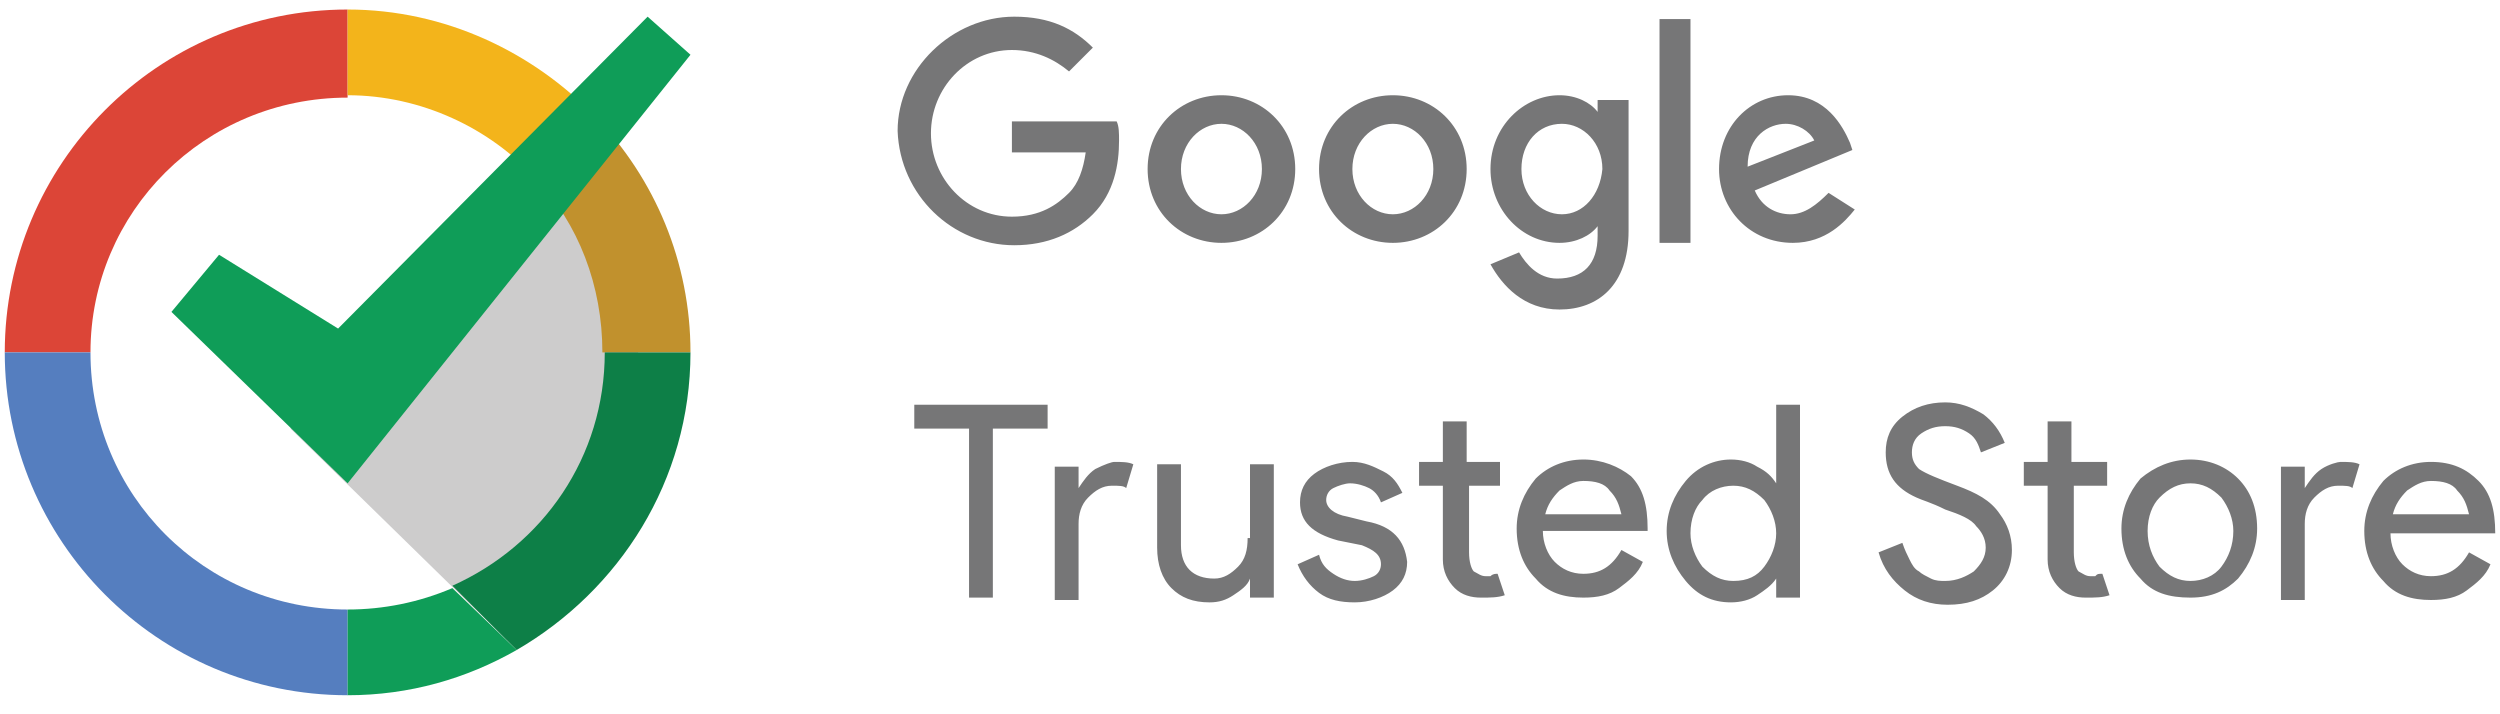<svg xmlns="http://www.w3.org/2000/svg" id="Layer_1" viewBox="0 0 105 30"><style>.st0{fill:#fff}.st1,.st2{fill-rule:evenodd;clip-rule:evenodd;fill:#f8991d}.st2{fill:#010101}.st3{fill:#273376}.st4{fill:#767677}.st5{fill:#cdcccc}.st6{fill:none}.st7{fill:#dc4537}.st8{fill:#557ebf}.st9{fill:#f3b41b}.st10{fill:#c1912d}.st11{fill:#0f9d58}.st12{fill:#0d7f47}</style><path d="M38.4 18h2.3v7.1h1V18H44v-1h-5.6zm7.6 1.7c-.3.2-.5.5-.7.8v-.9h-1v5.6h1V22c0-.4.1-.8.4-1.1.3-.3.6-.5 1-.5.3 0 .5 0 .6.1l.3-1c-.2-.1-.5-.1-.8-.1-.1 0-.4.1-.8.3zm6.4 2.9c0 .5-.1.9-.4 1.2-.3.3-.6.5-1 .5-.9 0-1.4-.5-1.4-1.4v-3.4h-1V23c0 .7.2 1.3.6 1.7.4.4.9.6 1.6.6.4 0 .7-.1 1-.3.3-.2.6-.4.7-.7v.8h1v-5.6h-1v3.1zm5-.7l-.8-.2c-.6-.1-.9-.4-.9-.7 0-.2.1-.4.3-.5.2-.1.5-.2.7-.2.3 0 .6.1.8.2.2.1.4.3.5.6l.9-.4c-.2-.4-.4-.7-.8-.9-.4-.2-.8-.4-1.3-.4-.6 0-1.2.2-1.6.5-.4.3-.6.7-.6 1.2 0 .8.5 1.3 1.6 1.6l1 .2c.5.2.8.4.8.8 0 .2-.1.4-.3.5-.2.1-.5.2-.8.2-.3 0-.6-.1-.9-.3-.3-.2-.5-.4-.6-.8l-.9.4c.2.5.5.9.9 1.2.4.3.9.4 1.5.4s1.2-.2 1.6-.5c.4-.3.6-.7.6-1.2-.1-.9-.6-1.5-1.7-1.7zm5.2 2.3h-.2c-.2 0-.3-.1-.5-.2-.1-.1-.2-.4-.2-.8v-2.8H63v-1h-1.4v-1.7h-1v1.7h-1v1h1v3.1c0 .5.2.9.5 1.2.3.3.7.4 1.1.4.4 0 .7 0 1-.1l-.3-.9c-.1 0-.2 0-.3.1zm3.9-4.9c-.8 0-1.5.3-2 .8-.5.6-.8 1.3-.8 2.1 0 .9.3 1.6.8 2.1.5.6 1.2.8 2 .8.6 0 1.1-.1 1.5-.4.4-.3.8-.6 1-1.1l-.9-.5c-.4.7-.9 1-1.6 1-.5 0-.9-.2-1.2-.5-.3-.3-.5-.8-.5-1.3h4.4v-.1c0-1-.2-1.7-.7-2.2-.5-.4-1.2-.7-2-.7zm-1.6 2.3c.1-.4.3-.7.6-1 .3-.2.6-.4 1-.4.5 0 .9.1 1.1.4.3.3.4.6.5 1h-3.2zm9.7-2.1v.8c-.2-.3-.4-.5-.8-.7-.3-.2-.7-.3-1.1-.3-.7 0-1.4.3-1.9.9-.5.6-.8 1.3-.8 2.1s.3 1.5.8 2.1c.5.6 1.1.9 1.9.9.4 0 .8-.1 1.1-.3.3-.2.6-.4.8-.7v.8h1V17h-1v2.5zm-.5 4.3c-.3.4-.7.6-1.3.6-.5 0-.9-.2-1.3-.6-.3-.4-.5-.9-.5-1.4 0-.6.2-1.1.5-1.4.3-.4.8-.6 1.3-.6s.9.2 1.3.6c.3.4.5.9.5 1.4 0 .5-.2 1-.5 1.4zm8.1-3.4c-.8-.3-1.3-.5-1.6-.7-.2-.2-.3-.4-.3-.7 0-.3.1-.6.4-.8.3-.2.6-.3 1-.3s.7.1 1 .3c.3.2.4.5.5.8l1-.4c-.2-.5-.5-.9-.9-1.2-.5-.3-1-.5-1.6-.5-.7 0-1.3.2-1.8.6-.5.4-.7.9-.7 1.5 0 .9.4 1.5 1.3 1.9.2.1.6.2 1.2.5.6.2 1.1.4 1.3.7.2.2.4.5.4.9s-.2.7-.5 1c-.3.2-.7.4-1.2.4-.2 0-.4 0-.6-.1-.2-.1-.4-.2-.5-.3-.2-.1-.3-.3-.4-.5-.1-.2-.2-.4-.3-.7l-1 .4c.2.7.6 1.2 1.1 1.6.5.4 1.1.6 1.8.6.8 0 1.4-.2 1.9-.6.5-.4.8-1 .8-1.7 0-.6-.2-1.1-.5-1.5-.4-.6-1-.9-1.8-1.2zm5.8 3.8h-.2c-.2 0-.3-.1-.5-.2-.1-.1-.2-.4-.2-.8v-2.8h1.4v-1H87v-1.7h-1v1.7h-1v1h1v3.1c0 .5.2.9.5 1.2.3.3.7.4 1.1.4.4 0 .7 0 1-.1l-.3-.9c-.2 0-.2 0-.3.1zm4-4.9c-.8 0-1.5.3-2.1.8-.5.6-.8 1.3-.8 2.1 0 .9.3 1.6.8 2.1.5.6 1.2.8 2.1.8s1.5-.3 2-.8c.5-.6.8-1.3.8-2.1 0-.9-.3-1.6-.8-2.1s-1.2-.8-2-.8zm1.3 4.5c-.3.4-.8.6-1.3.6s-.9-.2-1.3-.6c-.3-.4-.5-.9-.5-1.5s.2-1.1.5-1.4c.4-.4.8-.6 1.3-.6s.9.2 1.3.6c.3.4.5.9.5 1.4 0 .6-.2 1.1-.5 1.5zm4.2-4.1c-.3.2-.5.5-.7.8v-.9h-1v5.6h1V22c0-.4.1-.8.4-1.1.3-.3.6-.5 1-.5.3 0 .5 0 .6.1l.3-1c-.2-.1-.5-.1-.8-.1-.1 0-.5.1-.8.3zm7.3 2.7c0-1-.2-1.7-.7-2.2-.5-.5-1.1-.8-2-.8-.8 0-1.5.3-2 .8-.5.6-.8 1.3-.8 2.1 0 .9.3 1.6.8 2.1.5.6 1.2.8 2 .8.6 0 1.1-.1 1.5-.4s.8-.6 1-1.1l-.9-.5c-.4.7-.9 1-1.6 1-.5 0-.9-.2-1.2-.5-.3-.3-.5-.8-.5-1.3h4.4zm-4.3-.8c.1-.4.3-.7.6-1 .3-.2.6-.4 1-.4.5 0 .9.1 1.1.4.3.3.4.6.5 1h-3.2zM42.6 10.3c1.4 0 2.5-.5 3.3-1.3.9-.9 1.1-2.1 1.1-3.1 0-.3 0-.6-.1-.8h-4.4v1.3h3.1c-.1.7-.3 1.3-.7 1.7-.5.5-1.2 1-2.4 1-1.9 0-3.4-1.6-3.4-3.5s1.5-3.5 3.4-3.5c1 0 1.8.4 2.4.9l1-1c-.8-.8-1.8-1.3-3.3-1.3-2.6 0-4.9 2.2-4.9 4.8.1 2.7 2.3 4.8 4.9 4.8zM51.3 4c-1.7 0-3.1 1.3-3.1 3.1s1.4 3.1 3.1 3.1c1.7 0 3.1-1.3 3.1-3.1S53 4 51.3 4zm0 5c-.9 0-1.7-.8-1.7-1.9 0-1.1.8-1.9 1.7-1.9.9 0 1.7.8 1.7 1.9 0 1.1-.8 1.9-1.7 1.9zm17.1.7V4.2h-1.3v.5c-.3-.4-.9-.7-1.6-.7-1.5 0-2.9 1.3-2.9 3.1 0 1.7 1.3 3.1 2.9 3.1.7 0 1.3-.3 1.6-.7v.4c0 1.2-.6 1.8-1.7 1.8-.8 0-1.3-.6-1.6-1.1l-1.2.5c.5.9 1.4 1.9 2.9 1.9 1.6 0 2.9-1 2.9-3.3zM65.6 9c-.9 0-1.7-.8-1.7-1.9 0-1.1.7-1.9 1.7-1.9.9 0 1.7.8 1.7 1.9-.1 1.1-.8 1.9-1.7 1.9zm-7.1 1.2c1.7 0 3.1-1.3 3.1-3.1S60.2 4 58.5 4c-1.7 0-3.1 1.3-3.1 3.1s1.4 3.1 3.1 3.1zm0-5c.9 0 1.7.8 1.7 1.9 0 1.1-.8 1.9-1.7 1.9-.9 0-1.7-.8-1.7-1.9 0-1.1.8-1.9 1.7-1.9zM69.7.8H71v9.4h-1.3zm8 5.2c-.3-.7-1-2-2.6-2s-2.9 1.3-2.9 3.1c0 1.7 1.3 3.1 3.1 3.1 1.4 0 2.2-.9 2.6-1.4l-1.1-.7c-.5.5-1 .9-1.6.9s-1.2-.3-1.5-1l4.1-1.7-.1-.3zm-4.3 1c0-1.3.9-1.8 1.6-1.8.5 0 1 .3 1.2.7L73.4 7z" class="st4"/><path d="M12.2 18l9.1 8.9 3.4-5.7 2.3-7-1.7-6.3-1.8-.3z" class="st5"/><path d="M3.8 14.8c0 6 4.8 10.8 10.8 10.8V4.1c-6 0-10.8 4.8-10.8 10.7z" class="st6"/><path d="M25.3 14.8c0-6-4.8-10.8-10.8-10.8v21.6c6 0 10.8-4.8 10.8-10.8z" class="st6"/><path d="M14.6 4.1V.4C6.6.4.2 6.9.2 14.8h3.6c0-5.9 4.8-10.7 10.8-10.7z" class="st7"/><path d="M3.8 14.8H.2c0 7.9 6.4 14.4 14.4 14.4v-3.6c-6 0-10.8-4.8-10.8-10.8z" class="st8"/><path d="M14.6.4V4c3.1 0 6 1.4 7.9 3.5L25 4.9C22.4 2.2 18.7.4 14.6.4z" class="st9"/><path d="M29 14.8c0-3.8-1.5-7.3-4-9.9l-2.5 2.6c1.8 1.9 2.8 4.5 2.8 7.3H29z" class="st10"/><path d="M14.6 25.6v3.6c2.6 0 5-.7 7.1-1.9L19 24.7c-1.4.6-2.9.9-4.4.9z" class="st11"/><path d="M29 14.8h-3.6c0 4.4-2.6 8.1-6.4 9.8l2.7 2.7C26 24.8 29 20.2 29 14.8z" class="st12"/><path d="M7.2 13.1l2-2.4 5 3.1L27.2.7 29 2.3l-14.4 18" class="st11"/></svg>